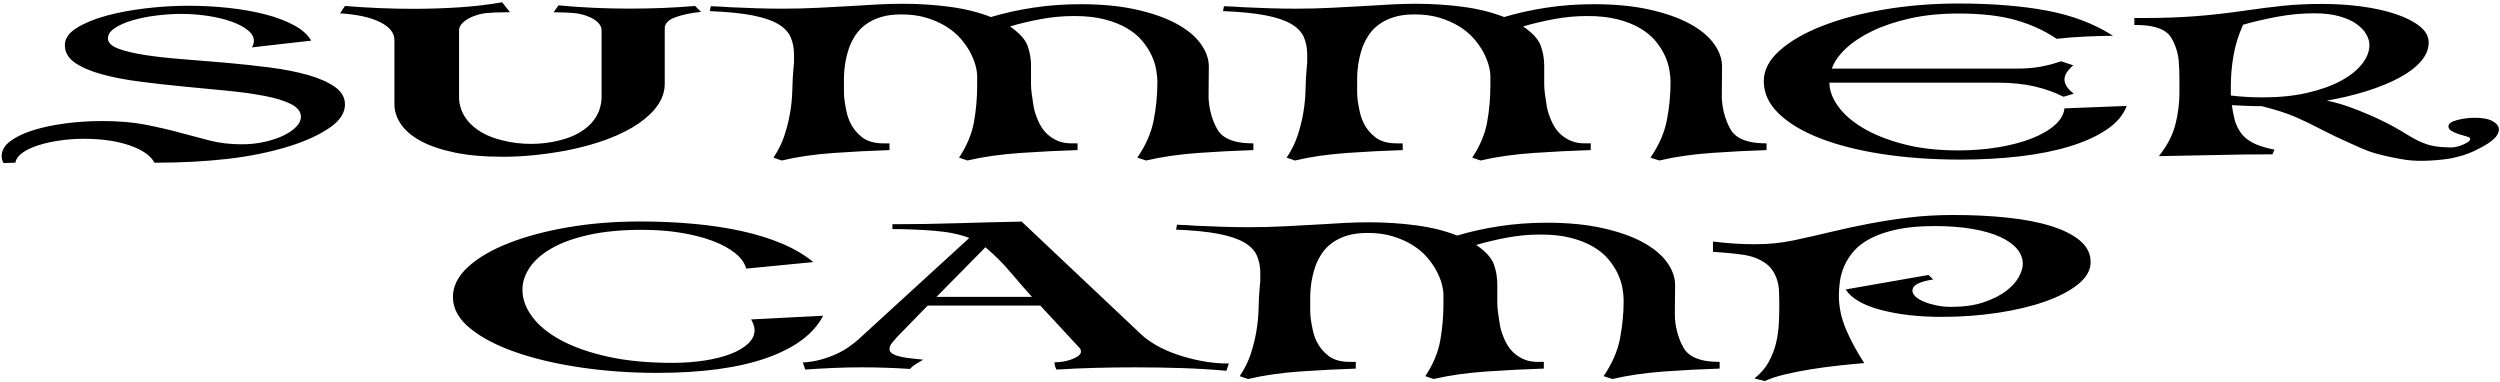 <?xml version="1.0" encoding="utf-8"?>
<!-- Generator: Adobe Illustrator 25.2.3, SVG Export Plug-In . SVG Version: 6.00 Build 0)  -->
<svg version="1.1" id="Ebene_1" xmlns="http://www.w3.org/2000/svg" xmlns:xlink="http://www.w3.org/1999/xlink" x="0px" y="0px"
	 viewBox="0 0 2227.14 340.2" style="enable-background:new 0 0 2227.14 340.2;" xml:space="preserve">
<style type="text/css">
	.st0{fill:#E42321;}
</style>
<g>
	<path d="M307.31,93.11c0-6.3-3.05-11.57-9.16-15.82c-6.11-4.24-14.11-7.75-24-10.54c-9.89-2.78-21.16-5-33.81-6.63
		c-12.65-1.64-25.52-3.03-38.61-4.18c-13.09-1.15-25.96-2.21-38.61-3.18c-12.65-0.97-23.92-2.21-33.81-3.73
		c-9.89-1.51-17.89-3.42-23.99-5.73c-6.11-2.3-9.17-5.33-9.17-9.09c0-3.39,2.03-6.45,6.11-9.18c4.07-2.73,9.3-5.03,15.71-6.91
		c6.39-1.88,13.45-3.3,21.16-4.27c7.7-0.97,15.19-1.45,22.47-1.45c7.85,0,15.63,0.57,23.34,1.73c7.7,1.15,14.62,2.79,20.73,4.91
		c6.11,2.12,11.05,4.67,14.83,7.64c3.78,2.97,5.67,6.21,5.67,9.73c0,0.97-0.15,1.94-0.44,2.91c-0.29,0.97-0.73,1.94-1.31,2.91
		c8.73-0.97,17.45-1.97,26.18-3c8.73-1.03,17.59-2.02,26.61-3c-2.91-5.21-8-9.79-15.27-13.72c-7.27-3.94-15.85-7.18-25.74-9.73
		c-9.89-2.54-20.72-4.45-32.5-5.73c-11.78-1.27-23.78-1.91-35.99-1.91c-12.22,0-24.8,0.76-37.74,2.27
		c-12.94,1.52-24.72,3.73-35.34,6.63c-10.62,2.91-19.41,6.55-26.39,10.91c-6.98,4.36-10.47,9.45-10.47,15.27
		c0,6.3,2.98,11.51,8.94,15.63c5.96,4.12,13.88,7.54,23.78,10.27c9.89,2.73,21.16,4.91,33.81,6.55c12.65,1.64,25.52,3.09,38.61,4.36
		c13.09,1.27,25.96,2.51,38.61,3.72c12.65,1.21,23.92,2.76,33.81,4.64c9.89,1.88,17.81,4.31,23.78,7.27
		c5.96,2.97,8.95,6.82,8.95,11.54c0,2.91-1.39,5.82-4.15,8.73c-2.77,2.91-6.55,5.51-11.34,7.82c-4.8,2.3-10.4,4.18-16.8,5.63
		c-6.4,1.46-13.24,2.18-20.51,2.18c-10.18,0-19.56-1.09-28.14-3.27c-8.59-2.18-17.53-4.54-26.83-7.09
		c-9.31-2.55-19.49-4.91-30.54-7.09c-11.06-2.18-24-3.27-38.83-3.27c-11.06,0-21.89,0.7-32.5,2.09c-10.62,1.39-20.14,3.39-28.58,6
		c-8.44,2.61-15.27,5.85-20.51,9.72c-5.24,3.88-7.85,8.36-7.85,13.45c0,2.3,0.58,4.36,1.74,6.18l10.47-0.36
		c0.58-3.27,2.68-6.21,6.33-8.81c3.63-2.61,8.29-4.82,13.96-6.63c5.67-1.82,12-3.24,18.98-4.27s14.25-1.55,21.81-1.55
		c15.71,0,29.23,1.94,40.57,5.82c11.35,3.87,18.76,9.03,22.25,15.45h2.62c21.81,0,42.6-1.12,62.38-3.36
		c19.78-2.25,38.24-6.03,55.4-11.36c14.25-4.48,26.03-9.87,35.34-16.18C302.66,107.71,307.31,100.75,307.31,93.11 M601.36,15.49
		c6.11-2.3,13.81-3.93,23.12-4.91l-5.24-5.27c-18.61,1.58-38.11,2.37-58.46,2.37c-10.76,0-21.45-0.25-32.06-0.73
		c-10.62-0.48-21.02-1.21-31.2-2.18l-4.36,6.18c6.69,0,12.65,0.21,17.89,0.63c5.24,0.43,10.32,1.79,15.27,4.09
		c3.19,1.58,5.59,3.34,7.2,5.27c1.6,1.94,2.4,3.94,2.4,6v59.8c0,3.27-0.59,6.76-1.75,10.45c-1.17,3.7-3.13,7.3-5.89,10.81
		c-2.77,3.52-6.62,6.79-11.56,9.82c-4.95,3.03-11.05,5.46-18.32,7.27c-8.15,2.06-16.58,3.09-25.3,3.09s-17.17-1.03-25.31-3.09
		c-7.56-1.82-13.82-4.21-18.76-7.18c-4.95-2.97-8.88-6.18-11.78-9.63c-2.91-3.45-5.02-7.03-6.33-10.72s-1.96-7.18-1.96-10.45V26.94
		c0-2.06,0.87-4.06,2.62-6c1.75-1.94,4.21-3.7,7.42-5.27c4.65-2.18,9.3-3.51,13.96-4c4.65-0.48,10.32-0.73,17.01-0.73h4.36
		l-6.98-8.91c-12.51,2.18-25.45,3.7-38.83,4.54c-13.38,0.85-26.76,1.28-40.14,1.28c-10.18,0-20.36-0.21-30.54-0.64
		c-10.18-0.42-20.36-1.06-30.54-1.91l-4.36,6.55c15.12,0.97,26.98,3.57,35.56,7.82c8.57,4.24,12.87,9.57,12.87,16v57.08
		c0,6.3,1.96,12.3,5.89,18c3.93,5.7,9.82,10.67,17.67,14.9c7.85,4.25,17.81,7.64,29.88,10.18c12.07,2.55,26.4,3.82,42.97,3.82
		c9.88,0,19.63-0.52,29.23-1.55c9.6-1.03,18.9-2.39,27.92-4.09c13.96-2.78,26.32-6.24,37.08-10.36
		c10.75-4.12,19.85-8.76,27.27-13.91c7.42-5.15,13.09-10.66,17.01-16.54c3.93-5.87,5.89-12.03,5.89-18.45V25.31
		C592.19,21.07,595.25,17.8,601.36,15.49 M1090.19,121.52c-2.48-1.82-4.36-3.87-5.67-6.18c-1.31-2.3-2.4-4.55-3.27-6.73
		c-3.2-8.12-4.73-16.33-4.58-24.63c0.14-8.3,0.22-16.51,0.22-24.63c0-7.03-2.48-13.91-7.42-20.63
		c-4.95-6.73-12.22-12.66-21.81-17.81c-9.6-5.15-21.53-9.3-35.77-12.45c-14.26-3.15-30.69-4.72-49.3-4.72
		c-14.55,0-28.58,1.03-42.1,3.09c-13.52,2.06-26.1,4.85-37.73,8.36c-10.77-4.24-22.91-7.27-36.43-9.09
		c-13.52-1.82-27.56-2.73-42.1-2.73c-7.27,0-14.4,0.18-21.38,0.55c-6.98,0.36-14.11,0.79-21.38,1.27
		c-10.76,0.61-21.38,1.18-31.85,1.72c-10.47,0.55-21.23,0.82-32.28,0.82c-7.86,0-15.64-0.12-23.34-0.36
		c-7.71-0.24-15.49-0.55-23.34-0.91c-2.91-0.24-5.82-0.42-8.73-0.55c-2.91-0.12-5.82-0.24-8.73-0.36l-0.87,4.36
		c15.41,0.61,27.99,1.85,37.73,3.73c9.74,1.88,17.38,4.42,22.91,7.64c5.52,3.21,9.3,7.12,11.34,11.73
		c2.03,4.61,3.05,9.88,3.05,15.82v5.54c0,1.88-0.15,3.73-0.44,5.54c-0.59,6.79-0.95,13.54-1.09,20.27
		c-0.15,6.73-0.81,13.48-1.96,20.27c-1.17,6.79-2.84,13.51-5.02,20.18c-2.18,6.67-5.45,13.27-9.82,19.81l7.42,2.55
		c13.67-3.27,29.16-5.52,46.46-6.73c17.3-1.21,33.81-2.06,49.51-2.54v-6h-5.24c-8.14,0-14.54-1.82-19.19-5.45
		c-4.66-3.64-8.15-7.94-10.47-12.91c-1.46-3.03-2.55-6.18-3.27-9.45c-0.73-3.27-1.31-6.39-1.75-9.36c-0.44-2.97-0.65-5.67-0.65-8.09
		v-5.63v-6.64c0-2.6,0.14-5.45,0.44-8.54c0.28-3.09,0.79-6.33,1.53-9.73c0.72-3.39,1.67-6.73,2.84-10
		c1.45-3.76,3.34-7.39,5.67-10.91c2.32-3.52,5.38-6.64,9.16-9.36c3.77-2.73,8.21-4.88,13.31-6.45c5.08-1.57,11.12-2.36,18.1-2.36
		c8.43,0,15.93,1,22.47,3c6.54,2,12.36,4.57,17.45,7.72c5.09,3.15,9.38,6.73,12.87,10.72s6.33,8.03,8.51,12.09
		c2.18,4.06,3.77,7.97,4.8,11.73c1.02,3.76,1.53,6.97,1.53,9.63v8.54c0,10.91-0.95,21.69-2.84,32.35
		c-1.9,10.67-6.33,21.27-13.31,31.81l7.42,2.55c13.96-3.27,29.81-5.52,47.55-6.73c17.73-1.21,34.61-2.06,50.6-2.54v-6h-5.24
		c-4.36,0-8.14-0.6-11.34-1.82c-3.2-1.21-6.11-2.88-8.73-5c-2.62-2.12-4.8-4.55-6.55-7.27c-1.75-2.73-3.2-5.66-4.36-8.81
		c-1.46-3.52-2.48-7.09-3.05-10.73c-0.59-3.63-1.09-7.09-1.53-10.36c-0.44-3.27-0.65-6.18-0.65-8.73v-6V58.63
		c0-6.18-1.02-12.12-3.06-17.81c-2.04-5.7-7.27-11.46-15.71-17.27c8.14-2.43,17.16-4.57,27.05-6.45c9.89-1.88,19.92-2.82,30.11-2.82
		c10.47,0,19.56,1,27.27,3c7.7,2,14.32,4.64,19.85,7.91c5.52,3.27,10.04,7,13.53,11.18c3.49,4.18,6.25,8.45,8.29,12.82
		c2.03,4.36,3.41,8.63,4.15,12.82c0.72,4.18,1.09,7.85,1.09,10.99c0,11.39-1.09,22.72-3.27,33.99
		c-2.18,11.27-7.05,22.42-14.62,33.44l7.86,2.55c13.96-3.27,29.45-5.52,46.46-6.73c17.01-1.21,33.37-2.06,49.08-2.54v-6
		c-6.69,0-12.15-0.57-16.36-1.73C1096,124.82,1092.66,123.34,1090.19,121.52 M1573.78,127.7c-6.69,0-12.15-0.57-16.36-1.73
		c-4.22-1.15-7.56-2.63-10.03-4.45c-2.48-1.82-4.36-3.87-5.67-6.18c-1.31-2.3-2.4-4.55-3.27-6.73c-3.2-8.12-4.73-16.33-4.58-24.63
		c0.14-8.3,0.22-16.51,0.22-24.63c0-7.03-2.47-13.91-7.42-20.63c-4.95-6.73-12.22-12.66-21.81-17.81
		c-9.6-5.15-21.53-9.3-35.77-12.45c-14.26-3.15-30.69-4.72-49.3-4.72c-14.55,0-28.58,1.03-42.1,3.09
		c-13.52,2.06-26.1,4.85-37.74,8.36c-10.76-4.24-22.9-7.27-36.43-9.09c-13.52-1.82-27.56-2.73-42.1-2.73
		c-7.27,0-14.4,0.18-21.38,0.55c-6.98,0.36-14.11,0.79-21.38,1.27c-10.77,0.61-21.38,1.18-31.85,1.72
		c-10.47,0.55-21.23,0.82-32.28,0.82c-7.86,0-15.64-0.12-23.34-0.36c-7.71-0.24-15.49-0.55-23.34-0.91
		c-2.91-0.24-5.82-0.42-8.73-0.55c-2.91-0.12-5.82-0.24-8.73-0.36l-0.87,4.36c15.41,0.61,27.99,1.85,37.74,3.73
		c9.74,1.88,17.38,4.42,22.9,7.64c5.52,3.21,9.3,7.12,11.34,11.73c2.03,4.61,3.05,9.88,3.05,15.82v5.54c0,1.88-0.15,3.73-0.44,5.54
		c-0.59,6.79-0.95,13.54-1.09,20.27c-0.15,6.73-0.81,13.48-1.96,20.27c-1.17,6.79-2.84,13.51-5.02,20.18
		c-2.18,6.67-5.46,13.27-9.82,19.81l7.42,2.55c13.67-3.27,29.16-5.52,46.46-6.73c17.3-1.21,33.81-2.06,49.51-2.54v-6h-5.24
		c-8.15,0-14.54-1.82-19.2-5.45c-4.65-3.64-8.14-7.94-10.47-12.91c-1.46-3.03-2.55-6.18-3.27-9.45c-0.73-3.27-1.31-6.39-1.75-9.36
		c-0.44-2.97-0.65-5.67-0.65-8.09v-5.63v-6.64c0-2.6,0.14-5.45,0.44-8.54c0.28-3.09,0.79-6.33,1.53-9.73
		c0.72-3.39,1.67-6.73,2.84-10c1.45-3.76,3.34-7.39,5.67-10.91c2.32-3.52,5.38-6.64,9.16-9.36c3.78-2.73,8.21-4.88,13.31-6.45
		c5.09-1.57,11.13-2.36,18.11-2.36c8.43,0,15.93,1,22.47,3c6.55,2,12.36,4.57,17.45,7.72c5.09,3.15,9.38,6.73,12.87,10.72
		c3.49,4,6.33,8.03,8.51,12.09c2.18,4.06,3.77,7.97,4.8,11.73c1.02,3.76,1.53,6.97,1.53,9.63v8.54c0,10.91-0.95,21.69-2.84,32.35
		c-1.89,10.67-6.33,21.27-13.31,31.81l7.42,2.55c13.96-3.27,29.81-5.52,47.55-6.73c17.73-1.21,34.61-2.06,50.6-2.54v-6h-5.24
		c-4.36,0-8.15-0.6-11.34-1.82c-3.2-1.21-6.11-2.88-8.73-5c-2.62-2.12-4.8-4.55-6.55-7.27c-1.75-2.73-3.2-5.66-4.36-8.81
		c-1.46-3.52-2.48-7.09-3.06-10.73c-0.59-3.63-1.09-7.09-1.53-10.36c-0.44-3.27-0.66-6.18-0.66-8.73v-6V58.63
		c0-6.18-1.02-12.12-3.06-17.81c-2.04-5.7-7.27-11.46-15.71-17.27c8.14-2.43,17.16-4.57,27.05-6.45c9.89-1.88,19.92-2.82,30.1-2.82
		c10.47,0,19.56,1,27.27,3c7.7,2,14.32,4.64,19.85,7.91c5.52,3.27,10.04,7,13.53,11.18c3.49,4.18,6.25,8.45,8.29,12.82
		c2.03,4.36,3.41,8.63,4.14,12.82c0.72,4.18,1.09,7.85,1.09,10.99c0,11.39-1.09,22.72-3.27,33.99
		c-2.18,11.27-7.06,22.42-14.62,33.44l7.86,2.55c13.96-3.27,29.45-5.52,46.46-6.73c17.01-1.21,33.37-2.06,49.08-2.54V127.7z
		 M1637.39,94.56c-5.09-7.15-7.64-14.12-7.64-20.9h149.64c12.5,0,23.56,1.12,33.16,3.36c9.6,2.24,18.17,5.3,25.74,9.18l9.16-2.73
		c-5.53-4.24-8.29-8.48-8.29-12.73c0-2.18,0.72-4.33,2.18-6.45c1.45-2.12,3.34-4.15,5.67-6.09l-10.91-3.63
		c-5.82,2.06-11.86,3.66-18.11,4.82c-6.26,1.15-13.16,1.72-20.72,1.72h-165.35c2.03-5.94,6.11-11.81,12.22-17.63
		c6.11-5.81,13.96-11.05,23.56-15.72c9.6-4.66,20.87-8.45,33.81-11.36c12.94-2.91,27.27-4.36,42.97-4.36
		c20.65,0,37.81,1.97,51.48,5.91c13.67,3.94,25.74,9.49,36.21,16.63c8.43-0.97,16.8-1.64,25.08-2c8.29-0.36,16.65-0.6,25.09-0.73
		c-16.58-10.66-36.14-18.11-58.68-22.36c-22.54-4.24-48.79-6.36-78.75-6.36c-22.98,0-44.93,1.75-65.87,5.26s-39.42,8.38-55.41,14.62
		c-16,6.23-28.72,13.56-38.17,21.96c-9.45,8.41-14.18,17.52-14.18,27.32c0,10.65,4.43,20.27,13.31,28.86
		c8.87,8.59,21.16,15.95,36.86,22.06c15.71,6.11,34.25,10.8,55.62,14.07c21.38,3.26,44.57,4.9,69.58,4.9
		c18.61,0,36.21-0.97,52.79-2.91c16.58-1.94,31.41-4.91,44.5-8.91c13.09-4,24.06-9,32.94-15c8.86-6,14.76-13,17.67-21l-55.4,2.18
		c-0.59,5.34-3.42,10.27-8.51,14.81c-5.09,4.55-11.93,8.51-20.5,11.91c-8.58,3.39-18.54,6.03-29.89,7.91
		c-11.34,1.88-23.27,2.82-35.77,2.82c-18.32,0-34.61-1.88-48.86-5.63c-14.25-3.76-26.25-8.54-35.99-14.36
		C1649.89,108.2,1642.48,101.71,1637.39,94.56 M2055.63,82.66c-11.78,2.73-25.09,4.09-39.92,4.09c-9.89,0-19.34-0.55-28.36-1.64
		v-8.36c0-9.09,0.8-18.21,2.4-27.36c1.59-9.15,4.43-18.27,8.51-27.36c8.73-2.54,18.68-4.88,29.89-7
		c11.19-2.12,22.31-3.18,33.37-3.18c8.73,0,16.21,0.88,22.47,2.64c6.25,1.76,11.35,4.03,15.27,6.82c3.93,2.79,6.83,5.85,8.73,9.18
		c1.89,3.33,2.84,6.51,2.84,9.54c0,5.7-2.18,11.33-6.55,16.91c-4.36,5.57-10.62,10.57-18.76,15
		C2077.37,76.36,2067.41,79.93,2055.63,82.66 M2226.14,115.27c0-2.78-1.82-5.21-5.46-7.27c-3.64-2.06-8.94-3.09-15.92-3.09
		c-5.24,0-10.47,0.67-15.71,2c-5.24,1.34-7.85,3.21-7.85,5.64c0,1.7,1.01,3.12,3.05,4.27c2.03,1.15,4.21,2.09,6.55,2.81
		c2.32,0.73,4.5,1.36,6.55,1.91c2.03,0.55,2.92,1.08,3.05,1.55c0.45,1.59-0.19,2.55-3.01,4.2c-2.96,1.61-6.6,3.26-11.17,3.88
		c-4.84,0.51-17.13-0.12-24.36-2.64c-4.36-1.57-8.37-3.39-12-5.45c-3.64-2.06-7.2-4.18-10.69-6.36
		c-8.73-5.21-18.47-10.12-29.23-14.72c-10.77-4.61-23.13-9.56-37.09-12.35c12.5-2.18,24.28-5,35.34-8.45
		c11.05-3.45,20.73-7.39,29.01-11.81c8.29-4.42,14.76-9.3,19.42-14.63c4.65-5.33,6.98-10.97,6.98-16.91c0-5.46-2.69-10.3-8.07-14.54
		c-5.39-4.24-12.51-7.84-21.38-10.81c-8.88-2.97-18.98-5.21-30.32-6.73c-11.34-1.51-23.12-2.27-35.34-2.27
		c-12.51,0-24,0.55-34.47,1.64c-10.47,1.09-21.52,2.48-33.15,4.18c-15.71,2.3-30.61,4-44.72,5.09c-14.11,1.09-29.74,1.64-46.9,1.64
		h-7.86v6.18c6.39,0,11.63,0.43,15.71,1.27c4.07,0.85,7.42,2,10.04,3.46c2.62,1.45,4.65,3.18,6.11,5.18c1.45,2,2.62,4.09,3.49,6.27
		c2.32,5.09,3.71,10.24,4.15,15.45c0.44,5.21,0.66,10.48,0.66,15.81v13.27c0,9.45-1.24,18.9-3.71,28.36
		c-2.47,9.45-7.35,18.72-14.61,27.81c16.86-0.25,33.74-0.58,50.6-1c16.87-0.43,33.74-0.63,50.61-0.63l1.75-4.18
		c-8.73-1.69-15.49-3.91-20.29-6.63c-4.8-2.73-8.36-6.03-10.69-9.91c-2.33-3.75-3.93-7.57-4.8-11.45c-0.87-3.87-1.6-7.75-2.18-11.63
		c4.36,0.25,8.79,0.45,13.31,0.63c4.5,0.18,8.94,0.27,13.31,0.27c12.22,3.03,22.17,6.21,29.88,9.54c7.7,3.34,15.93,7.31,24.65,11.91
		c6.98,3.64,14.25,7.12,21.82,10.45c7.56,3.33,15.71,7.5,24.43,9.98c8.73,2.48,18.1,4.48,28.14,6c12.28,1.79,31.1,0.28,40.77-1.6
		c8.66-2.01,12.8-3.26,19.45-6.27c6.15-3.01,11.62-5.87,15.85-9.21C2224.03,122.03,2226.14,118.66,2226.14,115.27"/>
	<path d="M671.33,289.25c0.58,1.58,0.87,3.22,0.87,4.91c0,4.36-1.89,8.33-5.67,11.91c-3.78,3.57-8.94,6.63-15.49,9.18
		c-6.55,2.54-14.33,4.52-23.34,5.91c-9.02,1.39-18.62,2.09-28.79,2.09c-21.82,0-41.01-1.85-57.59-5.55
		c-16.58-3.7-30.47-8.59-41.66-14.66c-11.2-6.06-19.71-13.01-25.52-20.84c-5.82-7.83-8.73-15.87-8.73-24.12
		c0-6.8,2.18-13.42,6.55-19.85c4.36-6.43,10.91-12.14,19.63-17.11c8.73-4.98,19.78-8.95,33.16-11.92
		c13.37-2.97,29.08-4.46,47.11-4.46c12.22,0,23.63,0.85,34.25,2.55c10.61,1.69,20.07,4.09,28.36,7.18
		c8.29,3.09,15.05,6.73,20.29,10.91c5.24,4.18,8.58,8.81,10.04,13.91l59.77-5.82c-7.85-6.42-17.16-11.9-27.92-16.45
		c-10.76-4.54-22.76-8.27-35.99-11.18c-13.24-2.91-27.48-5.06-42.75-6.45c-15.27-1.39-31.19-2.09-47.77-2.09
		c-22.68,0-44.06,1.73-64.13,5.18c-20.07,3.45-37.74,8.18-53,14.18c-15.27,6-27.34,13.09-36.21,21.27
		c-8.87,8.18-13.31,17.06-13.31,26.63c0,10.3,5.09,19.6,15.27,27.9c10.17,8.3,23.7,15.39,40.57,21.27
		c16.86,5.88,36.21,10.42,58.02,13.63c21.81,3.21,44.35,4.82,67.62,4.82c40.14,0,72.78-4.42,97.94-13.27
		c25.15-8.85,41.95-21.39,50.39-37.63l-64.13,3.27C670.02,286.11,670.75,287.68,671.33,289.25 M919.34,264.49h-85.07l43.63-44.24
		c8.43,7.2,15.77,14.51,22.03,21.94C906.18,249.63,912.65,257.06,919.34,264.49 M1047.82,315.56c-6.84-2.4-12.87-5.13-18.1-8.18
		c-5.24-3.06-9.46-6.08-12.65-9.08L910.18,197.42c-19.2,0.36-38.39,0.84-57.59,1.44c-19.2,0.6-38.39,0.9-57.58,0.9v4.31
		c11.63,0,23.78,0.48,36.43,1.44c12.65,0.96,23.34,3.12,32.07,6.47l-99.47,90.99c-2.33,2.04-5.09,4.17-8.29,6.38
		c-3.2,2.22-6.84,4.26-10.91,6.11c-4.07,1.86-8.58,3.48-13.52,4.86c-4.95,1.38-10.33,2.25-16.15,2.61l2.18,6.29
		c8.43-0.6,16.8-1.08,25.08-1.44c8.29-0.36,16.65-0.54,25.09-0.54c7.27,0,14.46,0.12,21.6,0.36c7.12,0.24,14.32,0.6,21.6,1.08
		c1.45-1.68,3.19-3.14,5.24-4.4c2.03-1.26,4.21-2.55,6.54-3.87c-3.2-0.36-6.62-0.72-10.25-1.08c-3.64-0.36-6.91-0.87-9.82-1.53
		c-2.91-0.66-5.31-1.53-7.2-2.61c-1.89-1.08-2.84-2.52-2.84-4.32c0-1.68,0.72-3.41,2.18-5.21c1.45-1.8,2.91-3.53,4.36-5.21
		l27.49-28.23h100.34l34.47,37.22c1.16,1.08,1.75,2.34,1.75,3.78c0,2.4-2.48,4.58-7.42,6.56c-4.95,1.98-10.33,2.97-16.14,2.97
		c0,1.08,0.14,2.16,0.44,3.24c0.29,1.08,0.72,2.16,1.31,3.24c11.63-0.72,23.27-1.23,34.9-1.53c11.63-0.3,23.41-0.45,35.34-0.45
		c13.67,0,27.27,0.21,40.79,0.63c13.53,0.42,26.98,1.23,40.35,2.43l2.18-6.47c-8.44,0-16.66-0.78-24.65-2.34
		C1062.07,319.94,1054.65,317.96,1047.82,315.56 M1531.97,322.36c-6.69,0-12.15-0.57-16.36-1.73c-4.22-1.15-7.57-2.63-10.04-4.45
		c-2.47-1.82-4.36-3.87-5.67-6.18c-1.31-2.3-2.4-4.55-3.27-6.73c-3.2-8.12-4.73-16.33-4.58-24.63c0.14-8.3,0.22-16.51,0.22-24.63
		c0-7.03-2.47-13.91-7.42-20.63c-4.95-6.73-12.22-12.66-21.81-17.81c-9.6-5.15-21.53-9.3-35.78-12.45
		c-14.25-3.15-30.69-4.72-49.29-4.72c-14.55,0-28.58,1.03-42.1,3.09c-13.53,2.06-26.11,4.85-37.74,8.36
		c-10.76-4.24-22.9-7.27-36.43-9.09c-13.53-1.82-27.56-2.73-42.1-2.73c-7.28,0-14.4,0.18-21.38,0.55
		c-6.98,0.36-14.11,0.79-21.38,1.27c-10.77,0.61-21.38,1.18-31.85,1.73c-10.47,0.55-21.23,0.82-32.28,0.82
		c-7.85,0-15.64-0.12-23.34-0.36c-7.71-0.24-15.49-0.55-23.34-0.91c-2.91-0.24-5.82-0.42-8.73-0.55c-2.91-0.12-5.82-0.24-8.73-0.36
		l-0.87,4.36c15.41,0.61,27.99,1.85,37.74,3.73c9.74,1.88,17.38,4.43,22.91,7.64c5.52,3.21,9.3,7.12,11.34,11.73
		c2.03,4.61,3.05,9.88,3.05,15.82v5.54c0,1.88-0.15,3.73-0.44,5.54c-0.59,6.79-0.95,13.54-1.09,20.27
		c-0.15,6.72-0.8,13.48-1.96,20.27c-1.17,6.79-2.84,13.51-5.02,20.18c-2.18,6.67-5.46,13.27-9.82,19.82l7.42,2.54
		c13.67-3.27,29.15-5.52,46.46-6.73c17.3-1.21,33.81-2.06,49.51-2.54v-6h-5.24c-8.15,0-14.55-1.82-19.2-5.45
		c-4.66-3.64-8.15-7.94-10.47-12.91c-1.46-3.03-2.55-6.18-3.27-9.45c-0.73-3.27-1.31-6.39-1.75-9.36c-0.44-2.97-0.65-5.67-0.65-8.09
		v-5.63v-6.64c0-2.6,0.14-5.45,0.44-8.54c0.29-3.09,0.8-6.33,1.53-9.73c0.72-3.39,1.67-6.73,2.84-10c1.45-3.76,3.34-7.39,5.67-10.91
		c2.32-3.52,5.38-6.64,9.16-9.36c3.78-2.73,8.21-4.88,13.31-6.45c5.09-1.57,11.13-2.36,18.11-2.36c8.43,0,15.93,1,22.47,3
		c6.55,2,12.36,4.57,17.45,7.72c5.09,3.15,9.38,6.73,12.87,10.72c3.49,4,6.33,8.03,8.51,12.09c2.18,4.06,3.78,7.97,4.8,11.73
		c1.01,3.76,1.53,6.97,1.53,9.63v8.54c0,10.91-0.95,21.69-2.84,32.35c-1.89,10.67-6.33,21.27-13.31,31.81l7.42,2.54
		c13.96-3.27,29.81-5.52,47.55-6.73c17.74-1.21,34.61-2.06,50.61-2.54v-6h-5.24c-4.36,0-8.15-0.6-11.34-1.82
		c-3.21-1.21-6.11-2.88-8.73-5c-2.62-2.12-4.8-4.55-6.55-7.27c-1.75-2.73-3.2-5.66-4.36-8.81c-1.46-3.52-2.48-7.09-3.05-10.72
		c-0.59-3.64-1.09-7.09-1.53-10.37c-0.44-3.27-0.65-6.18-0.65-8.73v-6v-10.36c0-6.18-1.02-12.12-3.05-17.81
		c-2.04-5.7-7.28-11.45-15.71-17.27c8.14-2.42,17.16-4.57,27.05-6.45c9.88-1.88,19.92-2.82,30.1-2.82c10.47,0,19.56,1,27.27,3
		c7.7,2,14.32,4.64,19.85,7.91c5.52,3.27,10.04,7,13.53,11.18c3.49,4.18,6.25,8.45,8.29,12.82c2.03,4.36,3.42,8.63,4.15,12.82
		c0.72,4.18,1.09,7.85,1.09,10.99c0,11.39-1.09,22.72-3.27,33.99c-2.18,11.27-7.06,22.42-14.62,33.45l7.85,2.54
		c13.96-3.27,29.45-5.52,46.46-6.73c17.02-1.21,33.38-2.06,49.08-2.54V322.36z M1862.46,233.43c0-7.41-3.16-13.76-9.46-19.04
		c-6.31-5.29-14.93-9.63-25.85-13.03c-10.92-3.4-23.84-5.89-38.76-7.47c-14.93-1.58-31-2.37-48.23-2.37c-13.85,0-26.85,0.73-39,2.19
		c-12.16,1.46-24,3.28-35.54,5.46c-11.54,2.19-22.85,4.62-33.92,7.29c-11.07,2.67-22.31,5.22-33.69,7.65
		c-5.85,1.22-11.54,2.1-17.08,2.64c-5.54,0.55-11.54,0.82-18,0.82c-6.16,0-12.31-0.21-18.46-0.63c-6.16-0.43-12.31-1.01-18.46-1.73
		v9.11c9.84,0.61,18.61,1.46,26.31,2.55c7.69,1.09,14.15,3.4,19.38,6.92c3.07,1.94,5.54,4.31,7.38,7.11
		c1.85,2.8,3.23,5.74,4.16,8.84c0.92,3.1,1.45,6.26,1.61,9.48c0.15,3.22,0.23,6.16,0.23,8.84v5.65c0,4.86-0.16,10.05-0.46,15.58
		c-0.31,5.53-1.15,11.11-2.54,16.76c-1.38,5.65-3.54,11.15-6.46,16.49c-2.93,5.35-7.15,10.2-12.69,14.58l9.23,2.37
		c4.92-2.31,11-4.31,18.23-6.01c7.23-1.7,14.77-3.19,22.61-4.46c7.85-1.28,15.93-2.37,24.23-3.28c8.31-0.91,16.15-1.67,23.54-2.28
		c-6.46-9.84-11.85-19.77-16.15-29.79c-4.31-10.02-6.46-20.2-6.46-30.52c0-3.76,0.3-7.93,0.93-12.48c0.61-4.56,1.92-9.14,3.92-13.76
		c2-4.61,4.85-9.05,8.54-13.3c3.69-4.25,8.69-8.02,15-11.29c6.3-3.28,14.08-5.92,23.31-7.93c9.23-2,20.46-3,33.69-3
		c12.61,0,23.84,0.85,33.69,2.56c9.84,1.71,18.07,4.08,24.69,7.12c6.61,3.05,11.61,6.61,15,10.69c3.38,4.08,5.08,8.49,5.08,13.24
		c0,3.53-1.23,7.52-3.69,11.97c-2.47,4.45-6.31,8.62-11.54,12.51c-5.24,3.9-11.85,7.19-19.84,9.87c-8.01,2.68-17.54,4.02-28.61,4.02
		c-4.62,0-9-0.43-13.15-1.28c-4.15-0.85-7.85-1.94-11.07-3.28c-3.23-1.34-5.77-2.85-7.62-4.56c-1.85-1.7-2.77-3.46-2.77-5.28
		c0-2.55,1.53-4.61,4.61-6.19c3.07-1.58,7.69-2.85,13.85-3.83l-4.15-4.01l-73.84,12.93c5.23,8.02,15.69,14.09,31.38,18.22
		c15.69,4.13,33.69,6.19,54,6.19c17.54,0,34.31-1.21,50.31-3.64c15.99-2.43,30.07-5.8,42.23-10.11c12.15-4.31,21.92-9.44,29.31-15.4
		C1858.77,247.16,1862.46,240.6,1862.46,233.43"/>
</g>
</svg>
